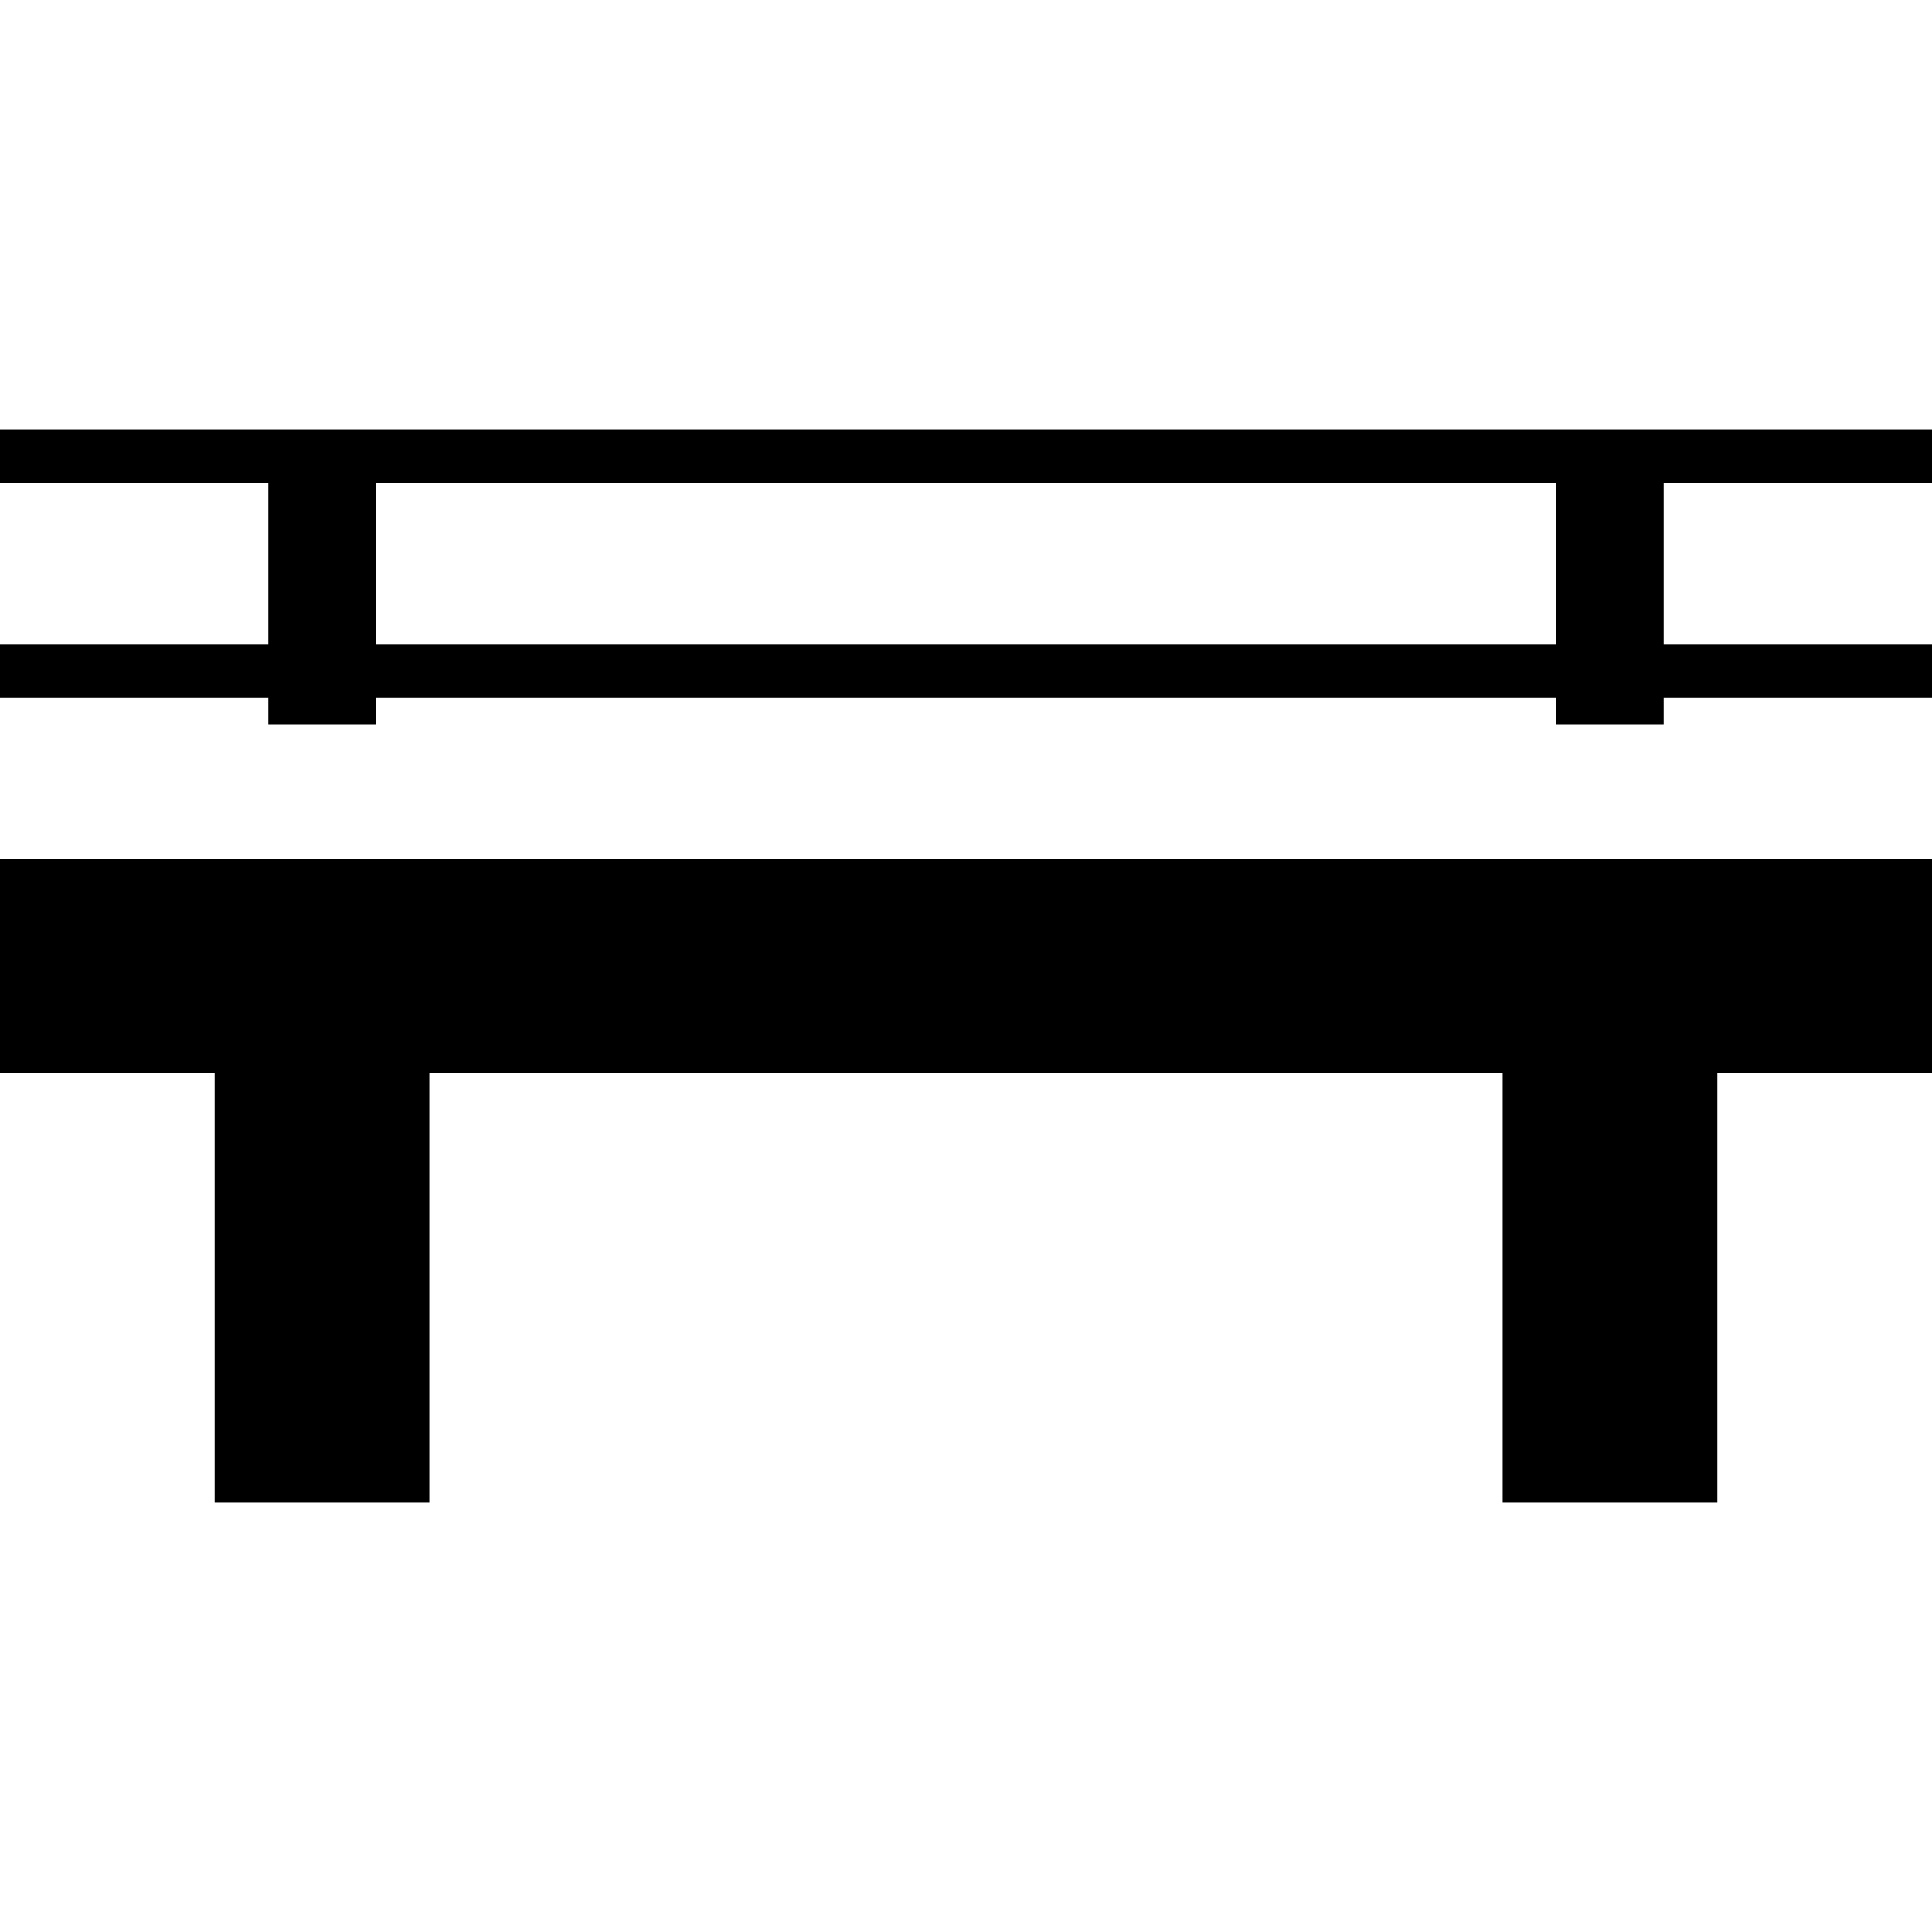 <?xml version="1.0" encoding="UTF-8" standalone="no"?>
<!-- Created with Inkscape (http://www.inkscape.org/) -->

<svg
   version="1.1"
   width="9"
   height="9"
   viewBox="0 0 9 9"
   id="svg2"
   xmlns="http://www.w3.org/2000/svg"
   xmlns:svg="http://www.w3.org/2000/svg">
  <defs
     id="defs1" />
  <rect
     width="9"
     height="9"
     x="0"
     y="0"
     id="canvas"
     style="fill:none;stroke:none;visibility:hidden" />
  <path
     id="rect6949-1"
     style="fill:#000000"
     d="M 0 2 L 0 2.25 L 1.25 2.25 L 1.25 3 L 0 3 L 0 3.25 L 1.25 3.25 L 1.25 3.375 L 1.75 3.375 L 1.75 3.25 L 7.25 3.25 L 7.25 3.375 L 7.75 3.375 L 7.75 3.25 L 9 3.25 L 9 3 L 7.75 3 L 7.75 2.25 L 9 2.25 L 9 2 L 0 2 z M 1.75 2.25 L 7.25 2.25 L 7.25 3 L 1.75 3 L 1.75 2.25 z M 0 4 L 0 5 L 1 5 L 1 7 L 2 7 L 2 5 L 7 5 L 7 7 L 8 7 L 8 5 L 9 5 L 9 4 L 0 4 z " />
</svg>
